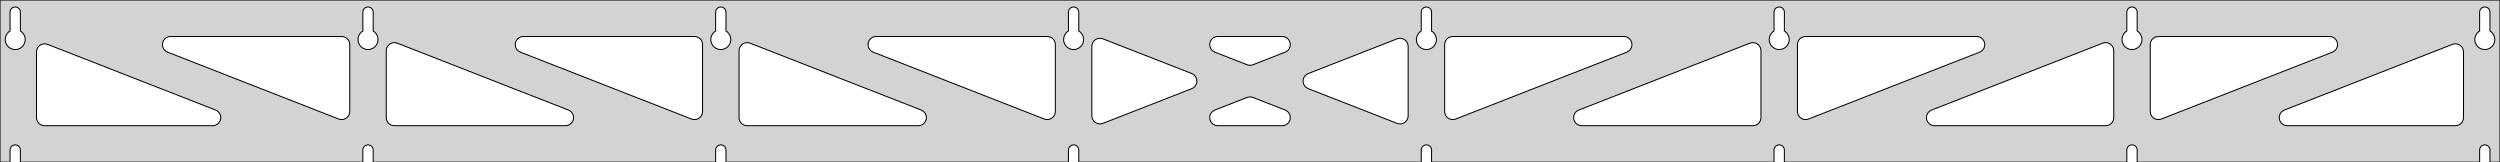 <?xml version="1.0" standalone="no"?>
<!DOCTYPE svg PUBLIC "-//W3C//DTD SVG 1.1//EN" "http://www.w3.org/Graphics/SVG/1.1/DTD/svg11.dtd">
<svg width="1233mm" height="80mm" viewBox="0 -80 1233 80" xmlns="http://www.w3.org/2000/svg" version="1.1">
<title>OpenSCAD Model</title>
<path d="
M 1233,-80 L 0,-80 L 0,-0 L 4.95,-0 L 4.95,-6 L 5.006,-6.53
 L 5.17,-7.037 L 5.437,-7.499 L 5.794,-7.895 L 6.225,-8.208 L 6.712,-8.425 L 7.233,-8.536
 L 7.767,-8.536 L 8.288,-8.425 L 8.775,-8.208 L 9.206,-7.895 L 9.563,-7.499 L 9.83,-7.037
 L 9.994,-6.53 L 10.05,-6 L 10.05,-0 L 178.95,-0 L 178.95,-6 L 179.006,-6.53
 L 179.17,-7.037 L 179.437,-7.499 L 179.794,-7.895 L 180.225,-8.208 L 180.712,-8.425 L 181.233,-8.536
 L 181.767,-8.536 L 182.288,-8.425 L 182.775,-8.208 L 183.206,-7.895 L 183.563,-7.499 L 183.83,-7.037
 L 183.994,-6.53 L 184.05,-6 L 184.05,-0 L 352.95,-0 L 352.95,-6 L 353.006,-6.53
 L 353.17,-7.037 L 353.437,-7.499 L 353.794,-7.895 L 354.225,-8.208 L 354.712,-8.425 L 355.233,-8.536
 L 355.767,-8.536 L 356.288,-8.425 L 356.775,-8.208 L 357.206,-7.895 L 357.563,-7.499 L 357.83,-7.037
 L 357.994,-6.53 L 358.05,-6 L 358.05,-0 L 526.95,-0 L 526.95,-6 L 527.006,-6.53
 L 527.17,-7.037 L 527.437,-7.499 L 527.794,-7.895 L 528.225,-8.208 L 528.712,-8.425 L 529.233,-8.536
 L 529.767,-8.536 L 530.288,-8.425 L 530.775,-8.208 L 531.206,-7.895 L 531.563,-7.499 L 531.83,-7.037
 L 531.994,-6.53 L 532.05,-6 L 532.05,-0 L 700.95,-0 L 700.95,-6 L 701.006,-6.53
 L 701.17,-7.037 L 701.437,-7.499 L 701.794,-7.895 L 702.225,-8.208 L 702.712,-8.425 L 703.233,-8.536
 L 703.767,-8.536 L 704.288,-8.425 L 704.775,-8.208 L 705.206,-7.895 L 705.563,-7.499 L 705.83,-7.037
 L 705.994,-6.53 L 706.05,-6 L 706.05,-0 L 874.95,-0 L 874.95,-6 L 875.006,-6.53
 L 875.17,-7.037 L 875.437,-7.499 L 875.794,-7.895 L 876.225,-8.208 L 876.712,-8.425 L 877.233,-8.536
 L 877.767,-8.536 L 878.288,-8.425 L 878.775,-8.208 L 879.206,-7.895 L 879.563,-7.499 L 879.83,-7.037
 L 879.994,-6.53 L 880.05,-6 L 880.05,-0 L 1048.95,-0 L 1048.95,-6 L 1049.01,-6.53
 L 1049.17,-7.037 L 1049.44,-7.499 L 1049.79,-7.895 L 1050.22,-8.208 L 1050.71,-8.425 L 1051.23,-8.536
 L 1051.77,-8.536 L 1052.29,-8.425 L 1052.77,-8.208 L 1053.21,-7.895 L 1053.56,-7.499 L 1053.83,-7.037
 L 1053.99,-6.53 L 1054.05,-6 L 1054.05,-0 L 1222.95,-0 L 1222.95,-6 L 1223.01,-6.53
 L 1223.17,-7.037 L 1223.44,-7.499 L 1223.79,-7.895 L 1224.22,-8.208 L 1224.71,-8.425 L 1225.23,-8.536
 L 1225.77,-8.536 L 1226.29,-8.425 L 1226.77,-8.208 L 1227.21,-7.895 L 1227.56,-7.499 L 1227.83,-7.037
 L 1227.99,-6.53 L 1228.05,-6 L 1228.05,-0 L 1233,-0 z
M 6.986,-55.607 L 6.477,-55.688 L 5.98,-55.821 L 5.499,-56.005 L 5.04,-56.239 L 4.608,-56.52
 L 4.208,-56.844 L 3.844,-57.208 L 3.52,-57.608 L 3.239,-58.04 L 3.005,-58.499 L 2.821,-58.98
 L 2.688,-59.477 L 2.607,-59.986 L 2.58,-60.5 L 2.607,-61.014 L 2.688,-61.523 L 2.821,-62.02
 L 3.005,-62.501 L 3.239,-62.96 L 3.52,-63.392 L 3.844,-63.792 L 4.208,-64.156 L 4.608,-64.48
 L 4.95,-64.702 L 4.95,-74 L 5.006,-74.53 L 5.17,-75.037 L 5.437,-75.499 L 5.794,-75.895
 L 6.225,-76.208 L 6.712,-76.425 L 7.233,-76.536 L 7.767,-76.536 L 8.288,-76.425 L 8.775,-76.208
 L 9.206,-75.895 L 9.563,-75.499 L 9.83,-75.037 L 9.994,-74.53 L 10.05,-74 L 10.05,-64.702
 L 10.392,-64.48 L 10.792,-64.156 L 11.156,-63.792 L 11.48,-63.392 L 11.761,-62.96 L 11.995,-62.501
 L 12.179,-62.02 L 12.312,-61.523 L 12.393,-61.014 L 12.42,-60.5 L 12.393,-59.986 L 12.312,-59.477
 L 12.179,-58.98 L 11.995,-58.499 L 11.761,-58.04 L 11.48,-57.608 L 11.156,-57.208 L 10.792,-56.844
 L 10.392,-56.52 L 9.96,-56.239 L 9.501,-56.005 L 9.02,-55.821 L 8.523,-55.688 L 8.014,-55.607
 L 7.5,-55.58 z
M 180.986,-55.607 L 180.477,-55.688 L 179.98,-55.821 L 179.499,-56.005 L 179.04,-56.239 L 178.608,-56.52
 L 178.208,-56.844 L 177.844,-57.208 L 177.52,-57.608 L 177.239,-58.04 L 177.005,-58.499 L 176.821,-58.98
 L 176.688,-59.477 L 176.607,-59.986 L 176.58,-60.5 L 176.607,-61.014 L 176.688,-61.523 L 176.821,-62.02
 L 177.005,-62.501 L 177.239,-62.96 L 177.52,-63.392 L 177.844,-63.792 L 178.208,-64.156 L 178.608,-64.48
 L 178.95,-64.702 L 178.95,-74 L 179.006,-74.53 L 179.17,-75.037 L 179.437,-75.499 L 179.794,-75.895
 L 180.225,-76.208 L 180.712,-76.425 L 181.233,-76.536 L 181.767,-76.536 L 182.288,-76.425 L 182.775,-76.208
 L 183.206,-75.895 L 183.563,-75.499 L 183.83,-75.037 L 183.994,-74.53 L 184.05,-74 L 184.05,-64.702
 L 184.392,-64.48 L 184.792,-64.156 L 185.156,-63.792 L 185.48,-63.392 L 185.761,-62.96 L 185.995,-62.501
 L 186.179,-62.02 L 186.312,-61.523 L 186.393,-61.014 L 186.42,-60.5 L 186.393,-59.986 L 186.312,-59.477
 L 186.179,-58.98 L 185.995,-58.499 L 185.761,-58.04 L 185.48,-57.608 L 185.156,-57.208 L 184.792,-56.844
 L 184.392,-56.52 L 183.96,-56.239 L 183.501,-56.005 L 183.02,-55.821 L 182.523,-55.688 L 182.014,-55.607
 L 181.5,-55.58 z
M 354.986,-55.607 L 354.477,-55.688 L 353.98,-55.821 L 353.499,-56.005 L 353.04,-56.239 L 352.608,-56.52
 L 352.208,-56.844 L 351.844,-57.208 L 351.52,-57.608 L 351.239,-58.04 L 351.005,-58.499 L 350.821,-58.98
 L 350.688,-59.477 L 350.607,-59.986 L 350.58,-60.5 L 350.607,-61.014 L 350.688,-61.523 L 350.821,-62.02
 L 351.005,-62.501 L 351.239,-62.96 L 351.52,-63.392 L 351.844,-63.792 L 352.208,-64.156 L 352.608,-64.48
 L 352.95,-64.702 L 352.95,-74 L 353.006,-74.53 L 353.17,-75.037 L 353.437,-75.499 L 353.794,-75.895
 L 354.225,-76.208 L 354.712,-76.425 L 355.233,-76.536 L 355.767,-76.536 L 356.288,-76.425 L 356.775,-76.208
 L 357.206,-75.895 L 357.563,-75.499 L 357.83,-75.037 L 357.994,-74.53 L 358.05,-74 L 358.05,-64.702
 L 358.392,-64.48 L 358.792,-64.156 L 359.156,-63.792 L 359.48,-63.392 L 359.761,-62.96 L 359.995,-62.501
 L 360.179,-62.02 L 360.312,-61.523 L 360.393,-61.014 L 360.42,-60.5 L 360.393,-59.986 L 360.312,-59.477
 L 360.179,-58.98 L 359.995,-58.499 L 359.761,-58.04 L 359.48,-57.608 L 359.156,-57.208 L 358.792,-56.844
 L 358.392,-56.52 L 357.96,-56.239 L 357.501,-56.005 L 357.02,-55.821 L 356.523,-55.688 L 356.014,-55.607
 L 355.5,-55.58 z
M 528.986,-55.607 L 528.477,-55.688 L 527.98,-55.821 L 527.499,-56.005 L 527.04,-56.239 L 526.608,-56.52
 L 526.208,-56.844 L 525.844,-57.208 L 525.52,-57.608 L 525.239,-58.04 L 525.005,-58.499 L 524.821,-58.98
 L 524.688,-59.477 L 524.607,-59.986 L 524.58,-60.5 L 524.607,-61.014 L 524.688,-61.523 L 524.821,-62.02
 L 525.005,-62.501 L 525.239,-62.96 L 525.52,-63.392 L 525.844,-63.792 L 526.208,-64.156 L 526.608,-64.48
 L 526.95,-64.702 L 526.95,-74 L 527.006,-74.53 L 527.17,-75.037 L 527.437,-75.499 L 527.794,-75.895
 L 528.225,-76.208 L 528.712,-76.425 L 529.233,-76.536 L 529.767,-76.536 L 530.288,-76.425 L 530.775,-76.208
 L 531.206,-75.895 L 531.563,-75.499 L 531.83,-75.037 L 531.994,-74.53 L 532.05,-74 L 532.05,-64.702
 L 532.392,-64.48 L 532.792,-64.156 L 533.156,-63.792 L 533.48,-63.392 L 533.761,-62.96 L 533.995,-62.501
 L 534.179,-62.02 L 534.312,-61.523 L 534.393,-61.014 L 534.42,-60.5 L 534.393,-59.986 L 534.312,-59.477
 L 534.179,-58.98 L 533.995,-58.499 L 533.761,-58.04 L 533.48,-57.608 L 533.156,-57.208 L 532.792,-56.844
 L 532.392,-56.52 L 531.96,-56.239 L 531.501,-56.005 L 531.02,-55.821 L 530.523,-55.688 L 530.014,-55.607
 L 529.5,-55.58 z
M 702.986,-55.607 L 702.477,-55.688 L 701.98,-55.821 L 701.499,-56.005 L 701.04,-56.239 L 700.608,-56.52
 L 700.208,-56.844 L 699.844,-57.208 L 699.52,-57.608 L 699.239,-58.04 L 699.005,-58.499 L 698.821,-58.98
 L 698.688,-59.477 L 698.607,-59.986 L 698.58,-60.5 L 698.607,-61.014 L 698.688,-61.523 L 698.821,-62.02
 L 699.005,-62.501 L 699.239,-62.96 L 699.52,-63.392 L 699.844,-63.792 L 700.208,-64.156 L 700.608,-64.48
 L 700.95,-64.702 L 700.95,-74 L 701.006,-74.53 L 701.17,-75.037 L 701.437,-75.499 L 701.794,-75.895
 L 702.225,-76.208 L 702.712,-76.425 L 703.233,-76.536 L 703.767,-76.536 L 704.288,-76.425 L 704.775,-76.208
 L 705.206,-75.895 L 705.563,-75.499 L 705.83,-75.037 L 705.994,-74.53 L 706.05,-74 L 706.05,-64.702
 L 706.392,-64.48 L 706.792,-64.156 L 707.156,-63.792 L 707.48,-63.392 L 707.761,-62.96 L 707.995,-62.501
 L 708.179,-62.02 L 708.312,-61.523 L 708.393,-61.014 L 708.42,-60.5 L 708.393,-59.986 L 708.312,-59.477
 L 708.179,-58.98 L 707.995,-58.499 L 707.761,-58.04 L 707.48,-57.608 L 707.156,-57.208 L 706.792,-56.844
 L 706.392,-56.52 L 705.96,-56.239 L 705.501,-56.005 L 705.02,-55.821 L 704.523,-55.688 L 704.014,-55.607
 L 703.5,-55.58 z
M 876.986,-55.607 L 876.477,-55.688 L 875.98,-55.821 L 875.499,-56.005 L 875.04,-56.239 L 874.608,-56.52
 L 874.208,-56.844 L 873.844,-57.208 L 873.52,-57.608 L 873.239,-58.04 L 873.005,-58.499 L 872.821,-58.98
 L 872.688,-59.477 L 872.607,-59.986 L 872.58,-60.5 L 872.607,-61.014 L 872.688,-61.523 L 872.821,-62.02
 L 873.005,-62.501 L 873.239,-62.96 L 873.52,-63.392 L 873.844,-63.792 L 874.208,-64.156 L 874.608,-64.48
 L 874.95,-64.702 L 874.95,-74 L 875.006,-74.53 L 875.17,-75.037 L 875.437,-75.499 L 875.794,-75.895
 L 876.225,-76.208 L 876.712,-76.425 L 877.233,-76.536 L 877.767,-76.536 L 878.288,-76.425 L 878.775,-76.208
 L 879.206,-75.895 L 879.563,-75.499 L 879.83,-75.037 L 879.994,-74.53 L 880.05,-74 L 880.05,-64.702
 L 880.392,-64.48 L 880.792,-64.156 L 881.156,-63.792 L 881.48,-63.392 L 881.761,-62.96 L 881.995,-62.501
 L 882.179,-62.02 L 882.312,-61.523 L 882.393,-61.014 L 882.42,-60.5 L 882.393,-59.986 L 882.312,-59.477
 L 882.179,-58.98 L 881.995,-58.499 L 881.761,-58.04 L 881.48,-57.608 L 881.156,-57.208 L 880.792,-56.844
 L 880.392,-56.52 L 879.96,-56.239 L 879.501,-56.005 L 879.02,-55.821 L 878.523,-55.688 L 878.014,-55.607
 L 877.5,-55.58 z
M 1050.99,-55.607 L 1050.48,-55.688 L 1049.98,-55.821 L 1049.5,-56.005 L 1049.04,-56.239 L 1048.61,-56.52
 L 1048.21,-56.844 L 1047.84,-57.208 L 1047.52,-57.608 L 1047.24,-58.04 L 1047.01,-58.499 L 1046.82,-58.98
 L 1046.69,-59.477 L 1046.61,-59.986 L 1046.58,-60.5 L 1046.61,-61.014 L 1046.69,-61.523 L 1046.82,-62.02
 L 1047.01,-62.501 L 1047.24,-62.96 L 1047.52,-63.392 L 1047.84,-63.792 L 1048.21,-64.156 L 1048.61,-64.48
 L 1048.95,-64.702 L 1048.95,-74 L 1049.01,-74.53 L 1049.17,-75.037 L 1049.44,-75.499 L 1049.79,-75.895
 L 1050.23,-76.208 L 1050.71,-76.425 L 1051.23,-76.536 L 1051.77,-76.536 L 1052.29,-76.425 L 1052.77,-76.208
 L 1053.21,-75.895 L 1053.56,-75.499 L 1053.83,-75.037 L 1053.99,-74.53 L 1054.05,-74 L 1054.05,-64.702
 L 1054.39,-64.48 L 1054.79,-64.156 L 1055.16,-63.792 L 1055.48,-63.392 L 1055.76,-62.96 L 1055.99,-62.501
 L 1056.18,-62.02 L 1056.31,-61.523 L 1056.39,-61.014 L 1056.42,-60.5 L 1056.39,-59.986 L 1056.31,-59.477
 L 1056.18,-58.98 L 1055.99,-58.499 L 1055.76,-58.04 L 1055.48,-57.608 L 1055.16,-57.208 L 1054.79,-56.844
 L 1054.39,-56.52 L 1053.96,-56.239 L 1053.5,-56.005 L 1053.02,-55.821 L 1052.52,-55.688 L 1052.01,-55.607
 L 1051.5,-55.58 z
M 1224.99,-55.607 L 1224.48,-55.688 L 1223.98,-55.821 L 1223.5,-56.005 L 1223.04,-56.239 L 1222.61,-56.52
 L 1222.21,-56.844 L 1221.84,-57.208 L 1221.52,-57.608 L 1221.24,-58.04 L 1221.01,-58.499 L 1220.82,-58.98
 L 1220.69,-59.477 L 1220.61,-59.986 L 1220.58,-60.5 L 1220.61,-61.014 L 1220.69,-61.523 L 1220.82,-62.02
 L 1221.01,-62.501 L 1221.24,-62.96 L 1221.52,-63.392 L 1221.84,-63.792 L 1222.21,-64.156 L 1222.61,-64.48
 L 1222.95,-64.702 L 1222.95,-74 L 1223.01,-74.53 L 1223.17,-75.037 L 1223.44,-75.499 L 1223.79,-75.895
 L 1224.23,-76.208 L 1224.71,-76.425 L 1225.23,-76.536 L 1225.77,-76.536 L 1226.29,-76.425 L 1226.77,-76.208
 L 1227.21,-75.895 L 1227.56,-75.499 L 1227.83,-75.037 L 1227.99,-74.53 L 1228.05,-74 L 1228.05,-64.702
 L 1228.39,-64.48 L 1228.79,-64.156 L 1229.16,-63.792 L 1229.48,-63.392 L 1229.76,-62.96 L 1229.99,-62.501
 L 1230.18,-62.02 L 1230.31,-61.523 L 1230.39,-61.014 L 1230.42,-60.5 L 1230.39,-59.986 L 1230.31,-59.477
 L 1230.18,-58.98 L 1229.99,-58.499 L 1229.76,-58.04 L 1229.48,-57.608 L 1229.16,-57.208 L 1228.79,-56.844
 L 1228.39,-56.52 L 1227.96,-56.239 L 1227.5,-56.005 L 1227.02,-55.821 L 1226.52,-55.688 L 1226.01,-55.607
 L 1225.5,-55.58 z
M 715.488,-21.153 L 714.706,-21.448 L 714.002,-21.899 L 713.407,-22.487 L 712.947,-23.186 L 712.643,-23.964
 L 712.5,-25.023 L 712.5,-58 L 712.587,-58.832 L 712.846,-59.627 L 713.264,-60.351 L 713.823,-60.973
 L 714.5,-61.464 L 715.264,-61.804 L 716.5,-62 L 800.882,-62 L 801.714,-61.913 L 802.509,-61.654
 L 803.234,-61.236 L 803.855,-60.676 L 804.347,-60 L 804.687,-59.236 L 804.861,-58.418 L 804.861,-57.582
 L 804.687,-56.764 L 804.347,-56 L 803.855,-55.324 L 803.234,-54.764 L 802.338,-54.274 L 717.956,-21.297
 L 717.15,-21.076 L 716.315,-21.027 z
M 615.85,-47.851 L 615.044,-48.072 L 599.173,-54.274 L 598.278,-54.764 L 597.656,-55.324 L 597.165,-56
 L 596.825,-56.764 L 596.651,-57.582 L 596.651,-58.418 L 596.825,-59.236 L 597.165,-60 L 597.656,-60.676
 L 598.278,-61.236 L 599.002,-61.654 L 599.797,-61.913 L 600.629,-62 L 632.371,-62 L 633.383,-61.87
 L 634.166,-61.575 L 634.87,-61.124 L 635.464,-60.536 L 635.924,-59.837 L 636.228,-59.059 L 636.364,-58.233
 L 636.326,-57.398 L 636.114,-56.589 L 635.739,-55.842 L 635.217,-55.189 L 634.57,-54.658 L 633.827,-54.274
 L 617.956,-48.072 L 617.512,-47.928 L 616.685,-47.802 z
M 515.85,-21.076 L 515.044,-21.297 L 430.662,-54.274 L 429.766,-54.764 L 429.145,-55.324 L 428.653,-56
 L 428.313,-56.764 L 428.139,-57.582 L 428.139,-58.418 L 428.313,-59.236 L 428.653,-60 L 429.145,-60.676
 L 429.766,-61.236 L 430.491,-61.654 L 431.286,-61.913 L 432.118,-62 L 516.5,-62 L 517.736,-61.804
 L 518.5,-61.464 L 519.177,-60.973 L 519.736,-60.351 L 520.154,-59.627 L 520.413,-58.832 L 520.5,-58
 L 520.5,-25.023 L 520.357,-23.964 L 520.053,-23.186 L 519.593,-22.487 L 518.998,-21.899 L 518.294,-21.448
 L 517.512,-21.153 L 516.685,-21.027 z
M 341.85,-21.076 L 341.044,-21.297 L 256.662,-54.274 L 255.766,-54.764 L 255.145,-55.324 L 254.653,-56
 L 254.313,-56.764 L 254.139,-57.582 L 254.139,-58.418 L 254.313,-59.236 L 254.653,-60 L 255.145,-60.676
 L 255.766,-61.236 L 256.491,-61.654 L 257.286,-61.913 L 258.118,-62 L 342.5,-62 L 343.736,-61.804
 L 344.5,-61.464 L 345.177,-60.973 L 345.736,-60.351 L 346.154,-59.627 L 346.413,-58.832 L 346.5,-58
 L 346.5,-25.023 L 346.357,-23.964 L 346.053,-23.186 L 345.593,-22.487 L 344.998,-21.899 L 344.294,-21.448
 L 343.512,-21.153 L 342.685,-21.027 z
M 1063.49,-21.153 L 1062.71,-21.448 L 1062,-21.899 L 1061.41,-22.487 L 1060.95,-23.186 L 1060.64,-23.964
 L 1060.5,-25.023 L 1060.5,-58 L 1060.59,-58.832 L 1060.85,-59.627 L 1061.26,-60.351 L 1061.82,-60.973
 L 1062.5,-61.464 L 1063.26,-61.804 L 1064.5,-62 L 1148.88,-62 L 1149.71,-61.913 L 1150.51,-61.654
 L 1151.23,-61.236 L 1151.86,-60.676 L 1152.35,-60 L 1152.69,-59.236 L 1152.86,-58.418 L 1152.86,-57.582
 L 1152.69,-56.764 L 1152.35,-56 L 1151.86,-55.324 L 1151.23,-54.764 L 1150.34,-54.274 L 1065.96,-21.297
 L 1065.15,-21.076 L 1064.31,-21.027 z
M 167.85,-21.076 L 167.044,-21.297 L 82.662,-54.274 L 81.766,-54.764 L 81.145,-55.324 L 80.653,-56
 L 80.313,-56.764 L 80.139,-57.582 L 80.139,-58.418 L 80.313,-59.236 L 80.653,-60 L 81.145,-60.676
 L 81.766,-61.236 L 82.491,-61.654 L 83.286,-61.913 L 84.118,-62 L 168.5,-62 L 169.736,-61.804
 L 170.5,-61.464 L 171.177,-60.973 L 171.736,-60.351 L 172.154,-59.627 L 172.413,-58.832 L 172.5,-58
 L 172.5,-25.023 L 172.357,-23.964 L 172.053,-23.186 L 171.593,-22.487 L 170.998,-21.899 L 170.294,-21.448
 L 169.512,-21.153 L 168.685,-21.027 z
M 889.488,-21.153 L 888.706,-21.448 L 888.002,-21.899 L 887.407,-22.487 L 886.947,-23.186 L 886.643,-23.964
 L 886.5,-25.023 L 886.5,-58 L 886.587,-58.832 L 886.846,-59.627 L 887.264,-60.351 L 887.823,-60.973
 L 888.5,-61.464 L 889.264,-61.804 L 890.5,-62 L 974.882,-62 L 975.714,-61.913 L 976.509,-61.654
 L 977.234,-61.236 L 977.855,-60.676 L 978.347,-60 L 978.687,-59.236 L 978.861,-58.418 L 978.861,-57.582
 L 978.687,-56.764 L 978.347,-56 L 977.855,-55.324 L 977.234,-54.764 L 976.338,-54.274 L 891.956,-21.297
 L 891.15,-21.076 L 890.315,-21.027 z
M 542.082,-18.9 L 541.264,-19.074 L 540.5,-19.414 L 539.823,-19.905 L 539.264,-20.527 L 538.846,-21.251
 L 538.587,-22.046 L 538.5,-22.878 L 538.5,-57.122 L 538.643,-58.181 L 538.947,-58.959 L 539.407,-59.658
 L 540.002,-60.246 L 540.706,-60.697 L 541.488,-60.992 L 542.315,-61.118 L 543.15,-61.069 L 543.956,-60.848
 L 587.768,-43.726 L 588.811,-43.124 L 589.406,-42.536 L 589.865,-41.837 L 590.17,-41.059 L 590.305,-40.233
 L 590.267,-39.398 L 590.055,-38.589 L 589.68,-37.842 L 589.158,-37.189 L 588.511,-36.658 L 587.768,-36.274
 L 543.956,-19.152 L 542.918,-18.9 z
M 689.85,-18.931 L 689.044,-19.152 L 645.232,-36.274 L 644.189,-36.876 L 643.594,-37.464 L 643.135,-38.163
 L 642.83,-38.941 L 642.695,-39.767 L 642.733,-40.602 L 642.945,-41.411 L 643.32,-42.158 L 643.842,-42.811
 L 644.489,-43.342 L 645.232,-43.726 L 689.044,-60.848 L 690.082,-61.1 L 690.918,-61.1 L 691.736,-60.926
 L 692.5,-60.586 L 693.177,-60.095 L 693.736,-59.473 L 694.154,-58.749 L 694.413,-57.954 L 694.5,-57.122
 L 694.5,-22.878 L 694.357,-21.819 L 694.053,-21.041 L 693.593,-20.342 L 692.998,-19.754 L 692.294,-19.303
 L 691.512,-19.008 L 690.685,-18.882 z
M 194.5,-18 L 193.264,-18.196 L 192.5,-18.536 L 191.823,-19.027 L 191.264,-19.649 L 190.846,-20.373
 L 190.587,-21.168 L 190.5,-22 L 190.5,-54.977 L 190.643,-56.036 L 190.947,-56.815 L 191.407,-57.513
 L 192.002,-58.101 L 192.706,-58.552 L 193.488,-58.847 L 194.315,-58.973 L 195.15,-58.924 L 195.956,-58.703
 L 280.338,-25.726 L 281.234,-25.236 L 281.855,-24.677 L 282.347,-24 L 282.687,-23.236 L 282.861,-22.418
 L 282.861,-21.582 L 282.687,-20.764 L 282.347,-20 L 281.855,-19.323 L 281.234,-18.764 L 280.509,-18.346
 L 279.714,-18.087 L 278.882,-18 z
M 368.5,-18 L 367.264,-18.196 L 366.5,-18.536 L 365.823,-19.027 L 365.264,-19.649 L 364.846,-20.373
 L 364.587,-21.168 L 364.5,-22 L 364.5,-54.977 L 364.643,-56.036 L 364.947,-56.815 L 365.407,-57.513
 L 366.002,-58.101 L 366.706,-58.552 L 367.488,-58.847 L 368.315,-58.973 L 369.15,-58.924 L 369.956,-58.703
 L 454.338,-25.726 L 455.234,-25.236 L 455.855,-24.677 L 456.347,-24 L 456.687,-23.236 L 456.861,-22.418
 L 456.861,-21.582 L 456.687,-20.764 L 456.347,-20 L 455.855,-19.323 L 455.234,-18.764 L 454.509,-18.346
 L 453.714,-18.087 L 452.882,-18 z
M 780.118,-18 L 779.286,-18.087 L 778.491,-18.346 L 777.766,-18.764 L 777.145,-19.323 L 776.653,-20
 L 776.313,-20.764 L 776.139,-21.582 L 776.139,-22.418 L 776.313,-23.236 L 776.653,-24 L 777.145,-24.677
 L 777.766,-25.236 L 778.662,-25.726 L 863.044,-58.703 L 863.85,-58.924 L 864.685,-58.973 L 865.512,-58.847
 L 866.294,-58.552 L 866.998,-58.101 L 867.593,-57.513 L 868.053,-56.815 L 868.357,-56.036 L 868.5,-54.977
 L 868.5,-22 L 868.413,-21.168 L 868.154,-20.373 L 867.736,-19.649 L 867.177,-19.027 L 866.5,-18.536
 L 865.736,-18.196 L 864.5,-18 z
M 954.118,-18 L 953.286,-18.087 L 952.491,-18.346 L 951.766,-18.764 L 951.145,-19.323 L 950.653,-20
 L 950.313,-20.764 L 950.139,-21.582 L 950.139,-22.418 L 950.313,-23.236 L 950.653,-24 L 951.145,-24.677
 L 951.766,-25.236 L 952.662,-25.726 L 1037.04,-58.703 L 1037.85,-58.924 L 1038.69,-58.973 L 1039.51,-58.847
 L 1040.29,-58.552 L 1041,-58.101 L 1041.59,-57.513 L 1042.05,-56.815 L 1042.36,-56.036 L 1042.5,-54.977
 L 1042.5,-22 L 1042.41,-21.168 L 1042.15,-20.373 L 1041.74,-19.649 L 1041.18,-19.027 L 1040.5,-18.536
 L 1039.74,-18.196 L 1038.5,-18 z
M 22,-18 L 20.764,-18.196 L 20,-18.536 L 19.323,-19.027 L 18.764,-19.649 L 18.346,-20.373
 L 18.087,-21.168 L 18,-22 L 18,-54.391 L 18.143,-55.449 L 18.447,-56.228 L 18.907,-56.927
 L 19.502,-57.514 L 20.206,-57.966 L 20.988,-58.261 L 21.815,-58.386 L 22.65,-58.338 L 23.456,-58.116
 L 106.338,-25.726 L 107.234,-25.236 L 107.855,-24.677 L 108.347,-24 L 108.687,-23.236 L 108.861,-22.418
 L 108.861,-21.582 L 108.687,-20.764 L 108.347,-20 L 107.855,-19.323 L 107.234,-18.764 L 106.509,-18.346
 L 105.714,-18.087 L 104.882,-18 z
M 1128.12,-18 L 1127.29,-18.087 L 1126.49,-18.346 L 1125.77,-18.764 L 1125.14,-19.323 L 1124.65,-20
 L 1124.31,-20.764 L 1124.14,-21.582 L 1124.14,-22.418 L 1124.31,-23.236 L 1124.65,-24 L 1125.14,-24.677
 L 1125.77,-25.236 L 1126.66,-25.726 L 1209.54,-58.116 L 1210.35,-58.338 L 1211.19,-58.386 L 1212.01,-58.261
 L 1212.79,-57.966 L 1213.5,-57.514 L 1214.09,-56.927 L 1214.55,-56.228 L 1214.86,-55.449 L 1215,-54.391
 L 1215,-22 L 1214.91,-21.168 L 1214.65,-20.373 L 1214.24,-19.649 L 1213.68,-19.027 L 1213,-18.536
 L 1212.24,-18.196 L 1211,-18 z
M 600.629,-18 L 599.617,-18.13 L 598.834,-18.425 L 598.13,-18.876 L 597.536,-19.464 L 597.076,-20.163
 L 596.771,-20.941 L 596.636,-21.767 L 596.674,-22.602 L 596.886,-23.411 L 597.261,-24.158 L 597.783,-24.811
 L 598.43,-25.341 L 599.173,-25.726 L 615.044,-31.928 L 615.488,-32.072 L 616.315,-32.198 L 617.15,-32.149
 L 617.956,-31.928 L 633.827,-25.726 L 634.722,-25.236 L 635.344,-24.677 L 635.835,-24 L 636.175,-23.236
 L 636.349,-22.418 L 636.349,-21.582 L 636.175,-20.764 L 635.835,-20 L 635.344,-19.323 L 634.722,-18.764
 L 633.998,-18.346 L 633.203,-18.087 L 632.371,-18 z
" stroke="black" fill="lightgray" stroke-width="0.5"/>
</svg>
